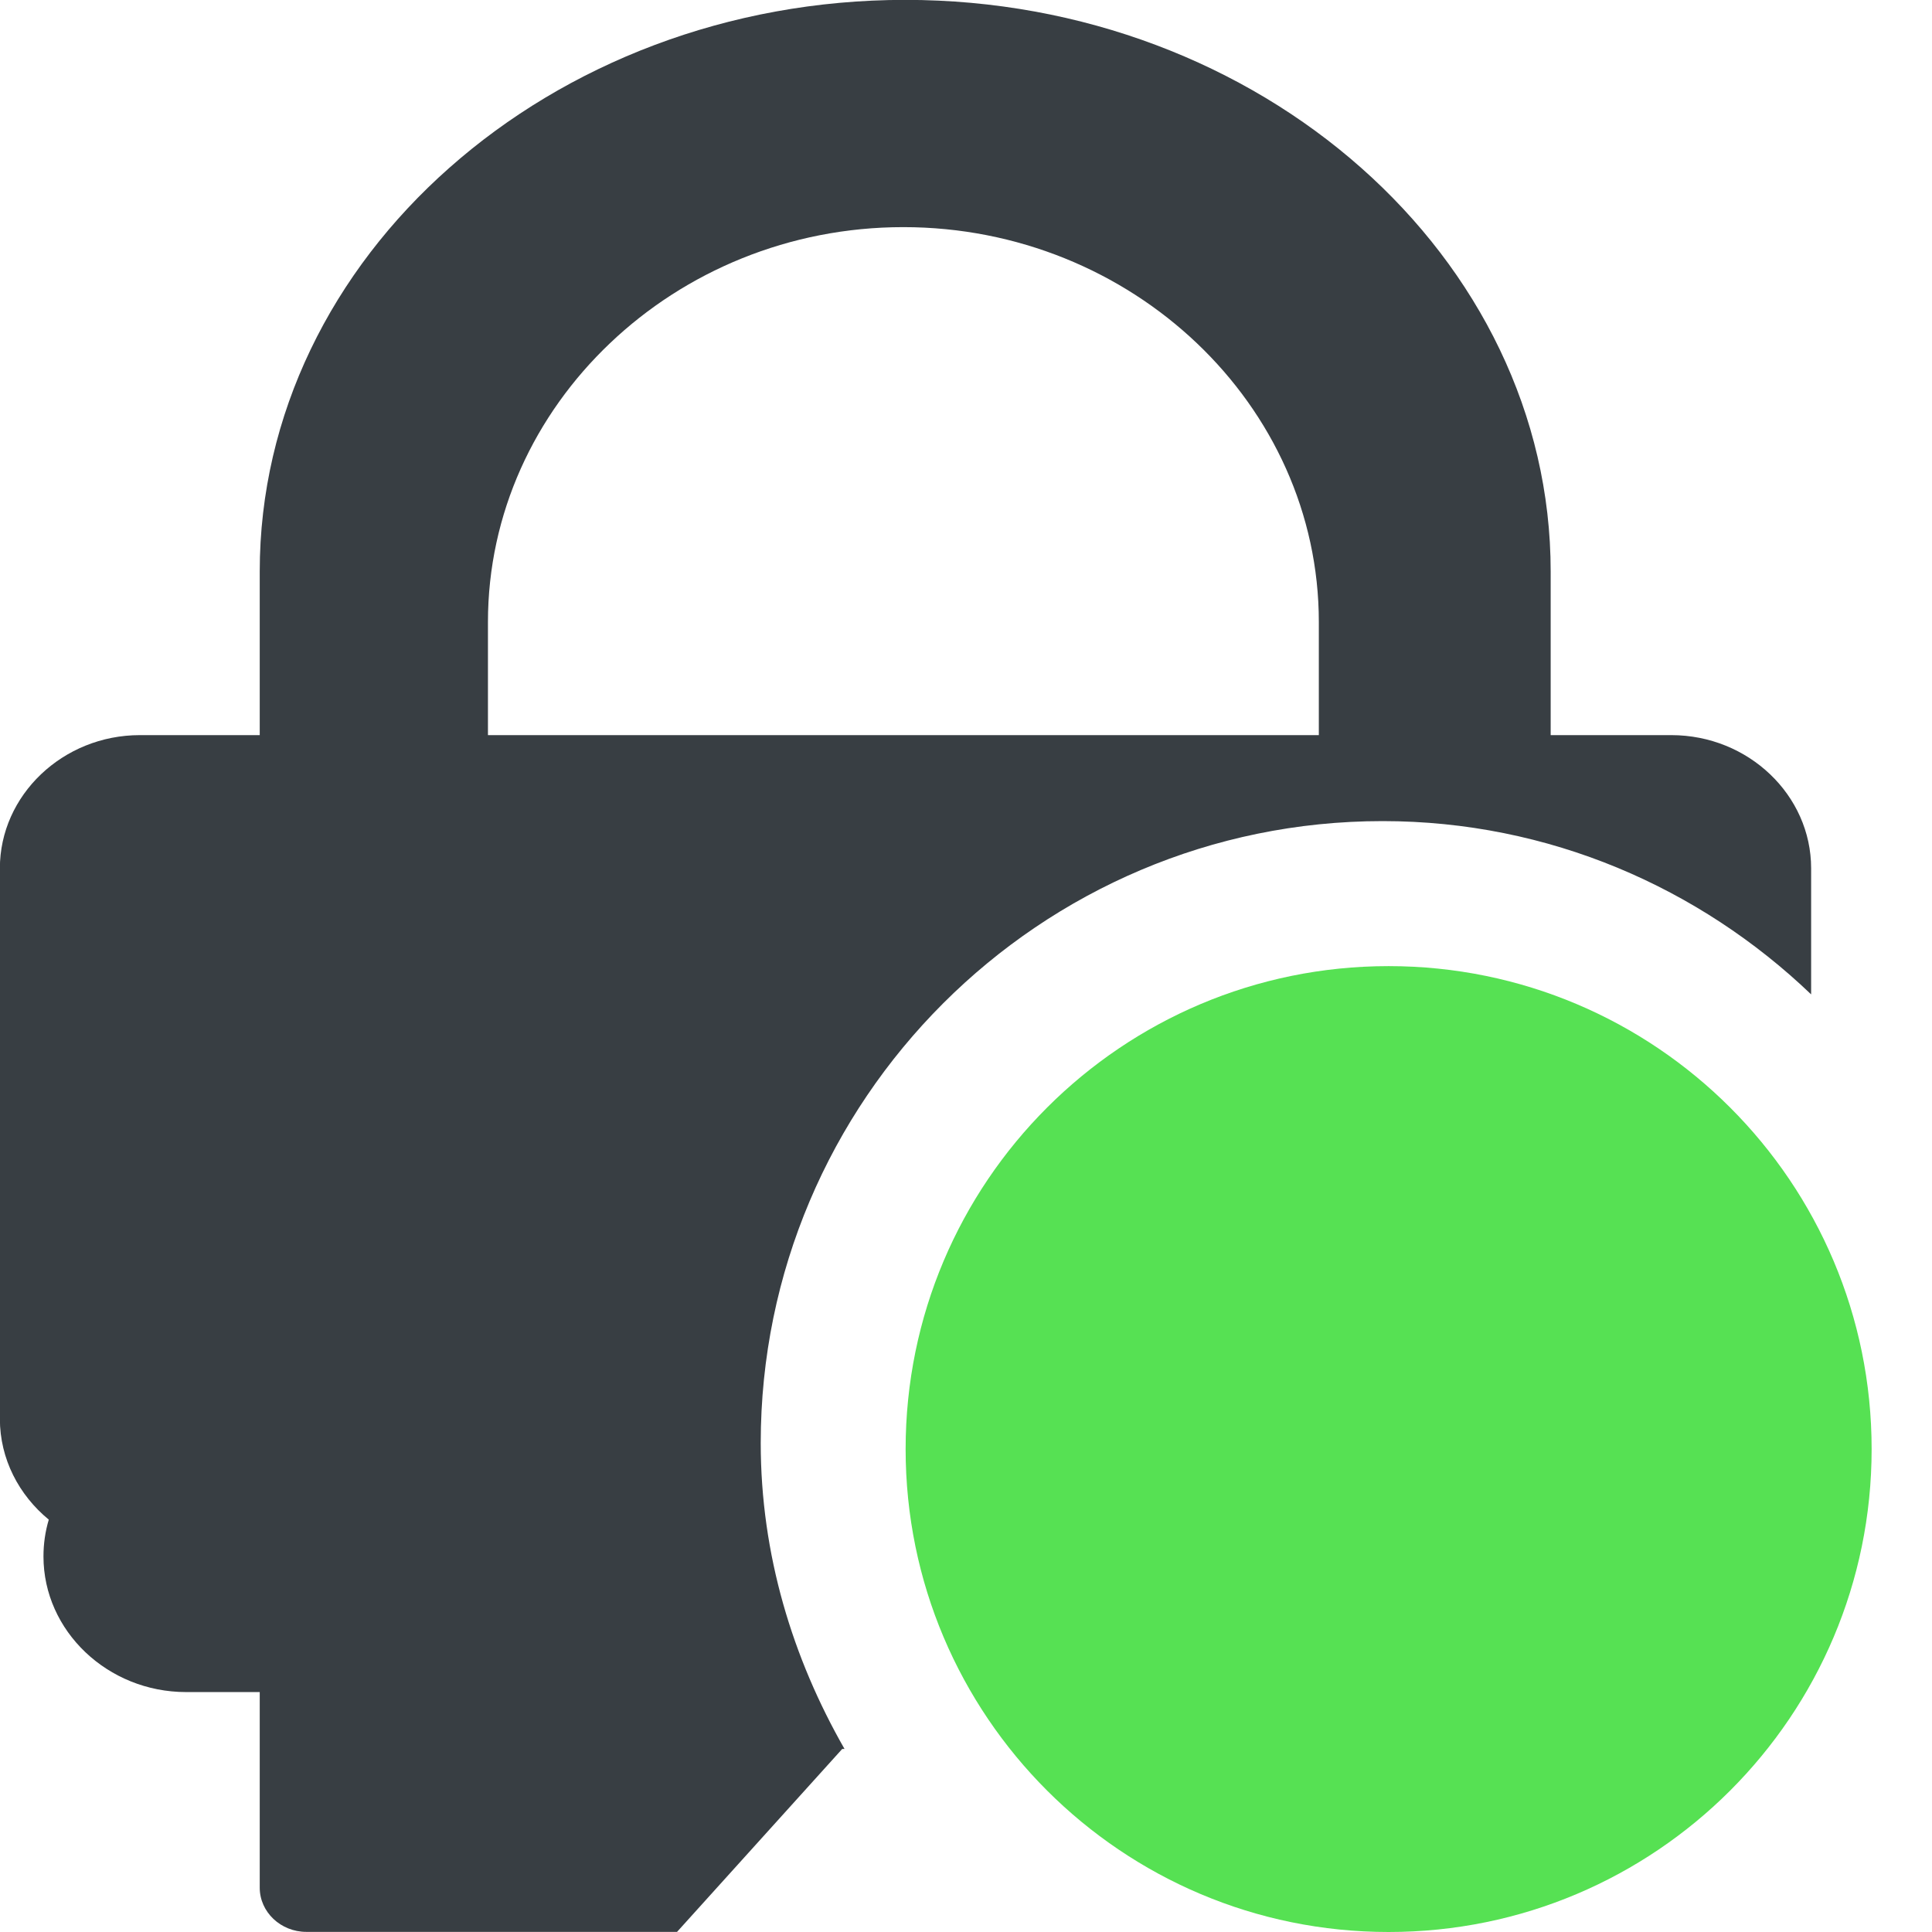 <?xml version="1.0" encoding="UTF-8" standalone="no"?>
<svg
   xmlns:dc="http://purl.org/dc/elements/1.1/"
   xmlns:cc="http://creativecommons.org/ns#"
   xmlns:rdf="http://www.w3.org/1999/02/22-rdf-syntax-ns#"
   xmlns:svg="http://www.w3.org/2000/svg"
   xmlns="http://www.w3.org/2000/svg"
   xmlns:sodipodi="http://sodipodi.sourceforge.net/DTD/sodipodi-0.dtd"
   xmlns:inkscape="http://www.inkscape.org/namespaces/inkscape"
   width="16px"
   height="16px"
   viewBox="0 0 16 16"
   version="1.1"
   id="svg9"
   sodipodi:docname="connected.svg"
   inkscape:version="0.92.4 (5da689c313, 2019-01-14)">
  <defs
     id="defs13" />
  <sodipodi:namedview
     pagecolor="#ffffff"
     bordercolor="#666666"
     borderopacity="1"
     objecttolerance="10"
     gridtolerance="10"
     guidetolerance="10"
     inkscape:pageopacity="0"
     inkscape:pageshadow="2"
     inkscape:window-width="1920"
     inkscape:window-height="1017"
     id="namedview11"
     showgrid="true"
     inkscape:pagecheckerboard="true"
     inkscape:zoom="14.75"
     inkscape:cx="-5.5254237"
     inkscape:cy="8"
     inkscape:window-x="-8"
     inkscape:window-y="111"
     inkscape:window-maximized="1"
     inkscape:current-layer="icon/windows-white/connected">
    <inkscape:grid
       type="xygrid"
       id="grid825"
       spacingx="0.5"
       spacingy="0.5"
       empspacing="2" />
  </sodipodi:namedview>
  <!-- Generator: Sketch 52.6 (67491) - http://www.bohemiancoding.com/sketch -->
  <title
     id="title2">icon/windows-white/connected@2x</title>
  <desc
     id="desc4">Created with Sketch.</desc>
  <g
     id="icon/windows-white/connected"
     stroke="none"
     stroke-width="1"
     fill="none"
     fill-rule="evenodd">
    <path
       d="M4.041,6.088 L4.041,5.151 C4.041,4.252 4.428,3.435 5.052,2.842 C5.675,2.249 6.535,1.881 7.481,1.881 C9.374,1.881 10.922,3.353 10.922,5.151 L10.922,6.088 L4.041,6.088 Z M6.3,11.95 C6.3,9.11 8.61,6.8 11.45,6.8 C12.828,6.8 14.075,7.351 14.999,8.235 L14.999,7.191 C14.999,6.585 14.479,6.088 13.841,6.088 L12.842,6.088 L12.842,4.732 C12.842,2.129 10.437,-0.001 7.497,-0.001 C6.026,-0.001 4.69,0.532 3.721,1.39 C2.752,2.247 2.151,3.43 2.151,4.732 L2.151,6.088 L1.158,6.088 C0.521,6.088 -0.001,6.585 -0.001,7.191 L-0.001,11.75 C-0.001,12.083 0.157,12.382 0.404,12.585 C0.375,12.682 0.36,12.784 0.36,12.89 C0.36,13.507 0.892,14.013 1.541,14.013 L2.151,14.013 L2.151,15.633 C2.151,15.835 2.325,15.999 2.537,15.999 L5.607,15.999 L6.975,14.484 L6.994,14.484 C6.564,13.732 6.3,12.875 6.3,11.95 Z"
       id="Fill-1"
       fill="#FFFFFF"
       style="fill:#383e43;fill-opacity:1" />
    <path
       d="M15.5,12.001 C15.5,9.791 13.709,8.001 11.5,8.001 C9.291,8.001 7.5,9.791 7.5,12.001 C7.5,14.21 9.291,16 11.5,16 C13.709,16 15.5,14.21 15.5,12.001"
       id="Fill-4"
       fill="#56E153" />
  </g>
</svg>
